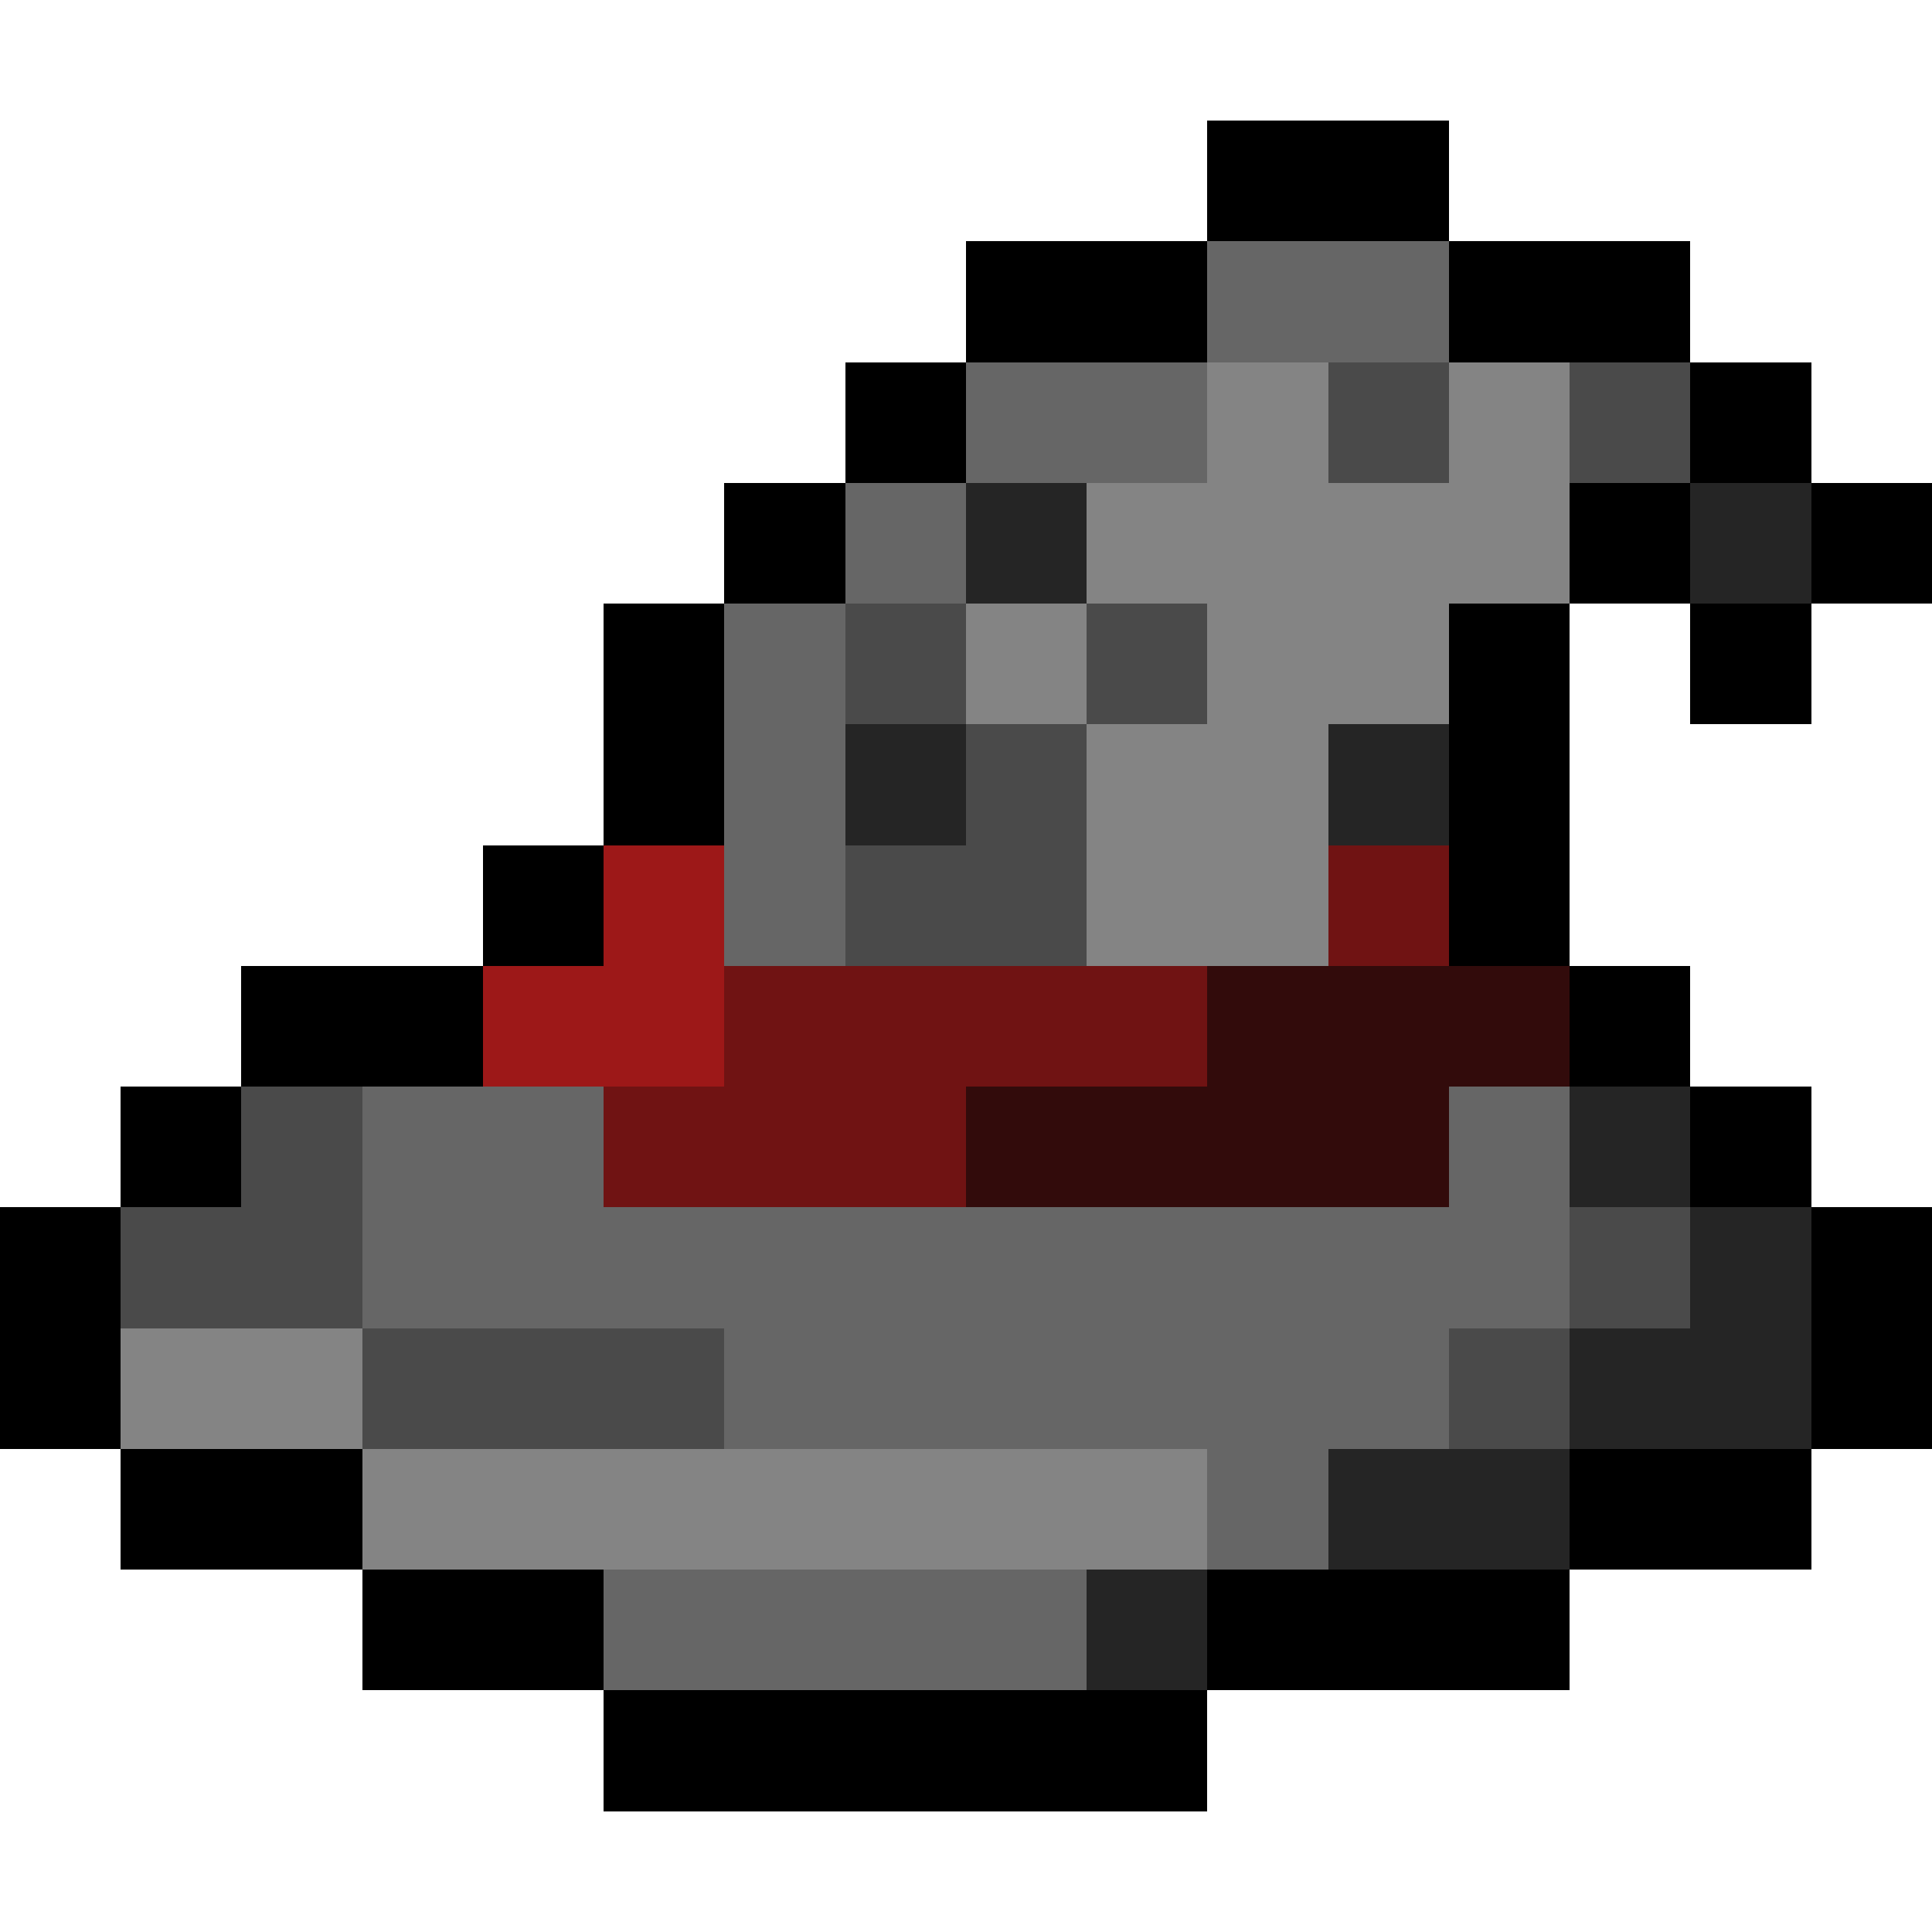 <svg xmlns="http://www.w3.org/2000/svg" viewBox="0 -0.5 16 16" shape-rendering="crispEdges">
<path stroke="#000000" d="M10 1h2M8 2h2M12 2h2M7 3h1M14 3h1M6 4h1M13 4h1M15 4h1M5 5h1M12 5h1M14 5h1M5 6h1M12 6h1M4 7h1M12 7h1M2 8h2M13 8h1M1 9h1M14 9h1M0 10h1M15 10h1M0 11h1M15 11h1M1 12h2M13 12h2M3 13h2M10 13h3M5 14h5" />
<path stroke="#666666" d="M10 2h2M8 3h2M7 4h1M6 5h1M6 6h1M6 7h1M3 9h2M12 9h1M3 10h10M6 11h6M10 12h1M5 13h4" />
<path stroke="#848484" d="M10 3h1M12 3h1M9 4h4M8 5h1M10 5h2M9 6h2M9 7h2M1 11h2M3 12h7" />
<path stroke="#4a4a4a" d="M11 3h1M13 3h1M7 5h1M9 5h1M8 6h1M7 7h2M2 9h1M1 10h2M13 10h1M3 11h3M12 11h1" />
<path stroke="#252525" d="M8 4h1M14 4h1M7 6h1M11 6h1M13 9h1M14 10h1M13 11h2M11 12h2M9 13h1" />
<path stroke="#9d1818" d="M5 7h1M4 8h2" />
<path stroke="#701313" d="M11 7h1M6 8h4M5 9h3" />
<path stroke="#320b0b" d="M10 8h3M8 9h4" />
</svg>